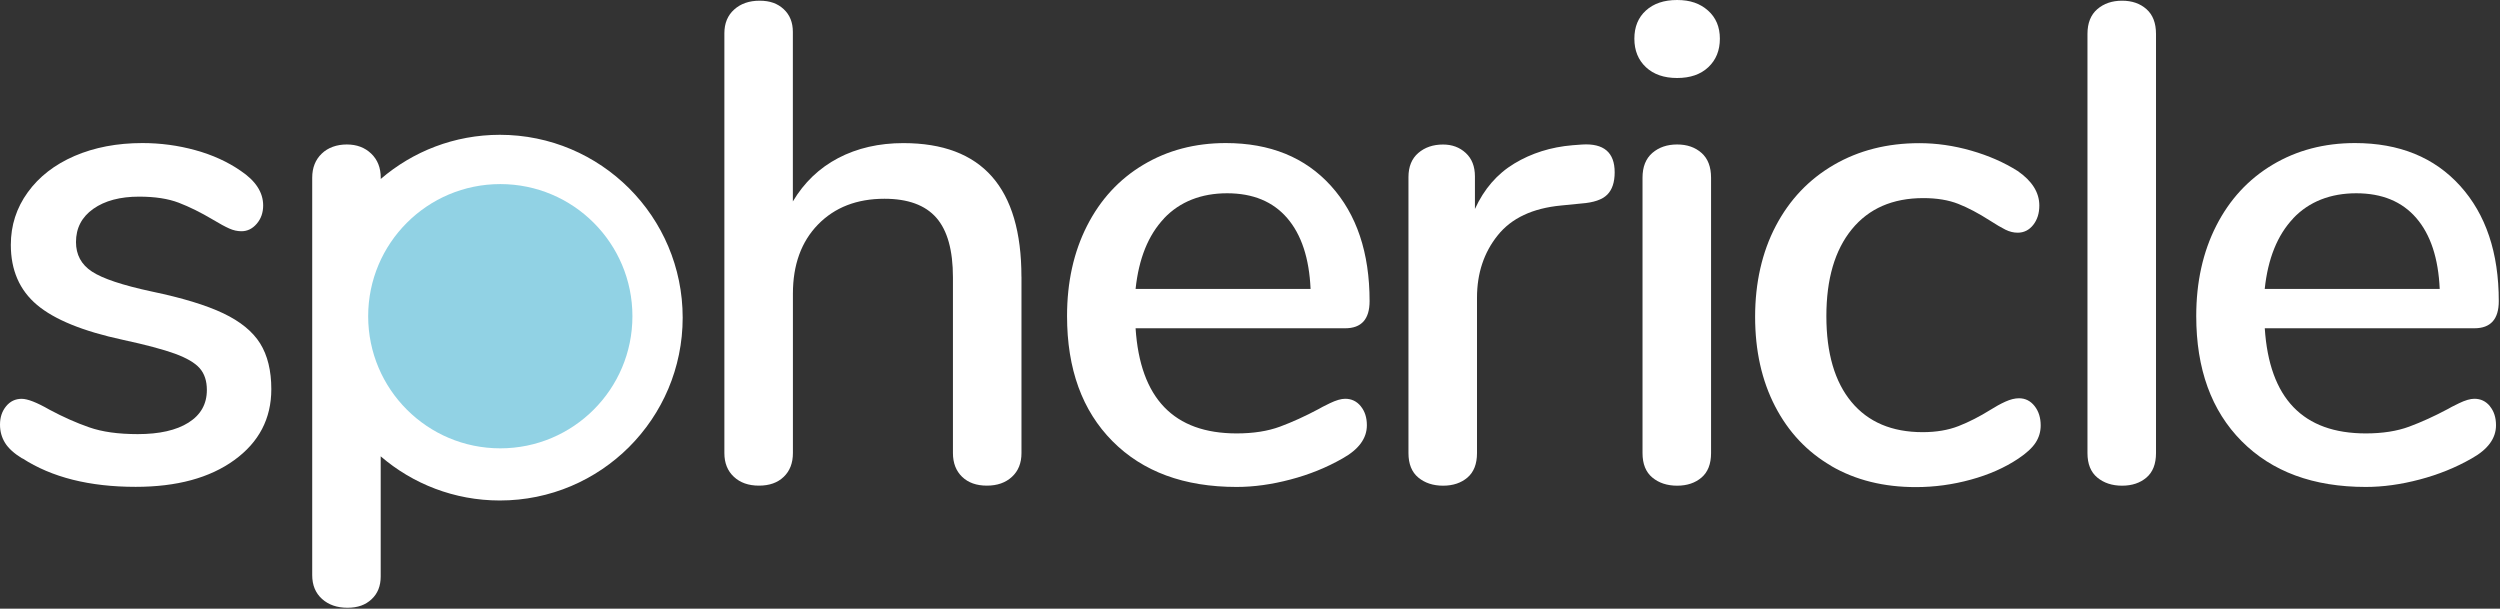<svg width="842" height="205" viewBox="0 0 842 205" fill="none" xmlns="http://www.w3.org/2000/svg">
<rect x="0" y="0" width="842" height="205" fill="#333333" stroke="none"/>
<path d="M838.604 136.833C839.978 138.512 840.656 140.632 840.656 143.227C840.656 147.654 837.909 151.368 832.431 154.421C827.105 157.474 821.271 159.831 814.962 161.493C808.636 163.172 802.581 164.003 796.798 164.003C779.125 164.003 765.201 158.864 754.991 148.587C744.781 138.309 739.693 124.249 739.693 106.441C739.693 95.027 741.932 84.885 746.427 76.049C750.921 67.213 757.247 60.361 765.388 55.493C773.529 50.626 782.789 48.183 793.151 48.183C808.076 48.183 819.88 52.983 828.564 62.582C837.247 72.182 841.589 85.122 841.589 101.421C841.589 107.509 838.842 110.562 833.364 110.562H762.776C764.302 134.171 775.649 145.975 796.815 145.975C802.445 145.975 807.33 145.212 811.434 143.685C815.539 142.159 819.88 140.191 824.46 137.749C824.917 137.444 826.172 136.799 828.225 135.799C830.277 134.815 831.99 134.306 833.364 134.306C835.5 134.306 837.247 135.137 838.621 136.816L838.604 136.833ZM772.358 73.555C767.033 79.186 763.828 87.107 762.759 97.317H821.695C821.237 86.954 818.608 79 813.809 73.437C809.009 67.874 802.276 65.093 793.592 65.093C784.909 65.093 777.667 67.908 772.341 73.538L772.358 73.555Z" fill="white"/>
<path d="M706.367 160.832C704.162 159 703.06 156.252 703.06 152.606V11.431C703.06 7.768 704.162 5.003 706.367 3.087C708.572 1.187 711.353 0.237 714.711 0.237C718.069 0.237 720.8 1.187 722.937 3.087C725.074 4.986 726.142 7.768 726.142 11.431V152.606C726.142 156.252 725.074 159 722.937 160.832C720.8 162.663 718.053 163.579 714.711 163.579C711.37 163.579 708.572 162.663 706.367 160.832Z" fill="white"/>
<path d="M616.818 156.948C608.677 152.233 602.351 145.534 597.857 136.85C593.363 128.167 591.124 118.109 591.124 106.695C591.124 95.281 593.447 84.919 598.094 76.083C602.741 67.246 609.254 60.395 617.632 55.527C626.011 50.66 635.61 48.217 646.413 48.217C652.197 48.217 658.031 49.048 663.882 50.727C669.75 52.406 674.957 54.696 679.536 57.579C684.404 60.937 686.846 64.821 686.846 69.231C686.846 71.826 686.168 73.996 684.794 75.743C683.42 77.49 681.673 78.372 679.536 78.372C678.163 78.372 676.789 78.033 675.432 77.355C674.058 76.676 672.311 75.642 670.174 74.268C666.358 71.826 662.831 69.96 659.557 68.671C656.284 67.382 652.366 66.721 647.787 66.721C637.425 66.721 629.403 70.231 623.687 77.236C617.972 84.24 615.122 93.992 615.122 106.475C615.122 118.957 617.938 128.591 623.568 135.375C629.199 142.159 637.204 145.551 647.55 145.551C652.112 145.551 656.148 144.872 659.659 143.499C663.153 142.125 666.748 140.293 670.395 138.02C672.074 136.952 673.736 136.036 675.415 135.273C677.094 134.51 678.62 134.137 679.994 134.137C682.131 134.137 683.878 135.019 685.252 136.765C686.626 138.512 687.304 140.683 687.304 143.278C687.304 145.415 686.727 147.348 685.591 149.095C684.455 150.842 682.504 152.64 679.757 154.472C675.195 157.524 669.852 159.882 663.763 161.544C657.675 163.223 651.501 164.054 645.26 164.054C634.44 164.054 624.959 161.697 616.818 156.982V156.948Z" fill="white"/>
<path d="M554.338 22.625C551.743 20.182 550.454 16.994 550.454 13.025C550.454 9.057 551.743 5.902 554.338 3.545C556.932 1.187 560.426 0 564.853 0C569.279 0 572.587 1.187 575.249 3.545C577.912 5.902 579.252 9.074 579.252 13.025C579.252 16.977 577.963 20.182 575.368 22.625C572.773 25.067 569.279 26.271 564.853 26.271C560.426 26.271 556.932 25.05 554.338 22.625ZM556.508 160.832C554.304 159 553.201 156.252 553.201 152.606V59.852C553.201 56.188 554.304 53.424 556.508 51.508C558.713 49.608 561.495 48.658 564.853 48.658C568.211 48.658 570.941 49.608 573.078 51.508C575.215 53.407 576.284 56.188 576.284 59.852V152.606C576.284 156.252 575.215 159 573.078 160.832C570.941 162.663 568.194 163.579 564.853 163.579C561.512 163.579 558.713 162.663 556.508 160.832Z" fill="white"/>
<path d="M543.822 58.02C543.822 61.378 542.991 63.888 541.312 65.567C539.633 67.246 536.733 68.23 532.629 68.535L525.777 69.214C516.178 70.13 509.054 73.471 504.424 79.271C499.777 85.054 497.454 92.059 497.454 100.284V152.606C497.454 156.252 496.385 159 494.248 160.832C492.111 162.663 489.364 163.579 486.023 163.579C482.682 163.579 479.883 162.663 477.678 160.832C475.474 159 474.371 156.252 474.371 152.606V59.631C474.371 56.138 475.474 53.424 477.678 51.525C479.883 49.625 482.665 48.675 486.023 48.675C489.076 48.675 491.62 49.625 493.672 51.525C495.724 53.424 496.758 56.053 496.758 59.411V70.384C499.811 63.685 504.221 58.58 510.004 55.086C515.788 51.592 522.334 49.523 529.644 48.913L532.849 48.675C540.159 48.217 543.822 51.338 543.822 58.037V58.02Z" fill="white"/>
<path d="M458.31 136.833C459.684 138.512 460.362 140.632 460.362 143.227C460.362 147.654 457.615 151.368 452.137 154.421C446.794 157.474 440.977 159.831 434.651 161.493C428.325 163.172 422.287 164.003 416.487 164.003C398.814 164.003 384.873 158.864 374.68 148.587C364.47 138.309 359.382 124.249 359.382 106.441C359.382 95.027 361.621 84.885 366.116 76.049C370.61 67.213 376.919 60.361 385.077 55.493C393.218 50.626 402.478 48.183 412.84 48.183C427.765 48.183 439.569 52.983 448.253 62.582C456.936 72.182 461.278 85.122 461.278 101.421C461.278 107.509 458.531 110.562 453.052 110.562H382.465C383.991 134.171 395.338 145.975 416.504 145.975C422.134 145.975 427.002 145.212 431.123 143.685C435.228 142.159 439.569 140.191 444.148 137.749C444.606 137.444 445.861 136.799 447.914 135.799C449.966 134.815 451.679 134.306 453.052 134.306C455.189 134.306 456.936 135.137 458.31 136.816V136.833ZM392.064 73.555C386.739 79.186 383.533 87.107 382.465 97.317H441.401C440.943 86.954 438.314 79 433.515 73.437C428.715 67.874 421.982 65.093 413.298 65.093C404.615 65.093 397.39 67.908 392.047 73.538L392.064 73.555Z" fill="white"/>
<path d="M344.034 93.212V152.606C344.034 155.964 342.965 158.627 340.828 160.594C338.691 162.579 335.876 163.562 332.382 163.562C328.888 163.562 326.107 162.579 324.038 160.594C321.986 158.61 320.951 155.947 320.951 152.606V93.433C320.951 84.291 319.085 77.592 315.354 73.335C311.623 69.078 305.789 66.941 297.885 66.941C288.591 66.941 281.129 69.841 275.498 75.625C269.868 81.408 267.052 89.176 267.052 98.928V152.606C267.052 155.964 266.018 158.627 263.965 160.594C261.913 162.579 259.132 163.562 255.621 163.562C252.11 163.562 249.295 162.579 247.175 160.594C245.038 158.61 243.97 155.947 243.97 152.606V11.194C243.97 7.852 245.072 5.173 247.277 3.205C249.482 1.221 252.331 0.237 255.842 0.237C259.352 0.237 261.896 1.187 263.948 3.087C266.001 4.986 267.035 7.547 267.035 10.736V67.84C270.834 61.446 275.939 56.579 282.333 53.221C288.727 49.879 296.037 48.2 304.262 48.2C330.754 48.2 344.017 63.21 344.017 93.212H344.034Z" fill="white"/>
<path d="M168.362 45.402C153.03 45.402 139.021 51.016 128.235 60.276V59.852C128.235 56.511 127.166 53.797 125.029 51.745C122.892 49.693 120.162 48.658 116.804 48.658C113.445 48.658 110.477 49.693 108.357 51.745C106.22 53.797 105.152 56.511 105.152 59.852V193.717C105.152 197.058 106.254 199.738 108.459 201.722C110.664 203.707 113.513 204.69 117.024 204.69C120.535 204.69 123.079 203.74 125.131 201.841C127.183 199.941 128.218 197.38 128.218 194.192V153.692C138.987 162.952 153.013 168.565 168.345 168.565C202.367 168.565 229.927 141.005 229.927 106.984C229.927 72.962 202.367 45.402 168.345 45.402H168.362Z" fill="white"/>
<path d="M7.53 154.438C4.783 152.759 2.849 151.012 1.713 149.18C0.577 147.348 0 145.296 0 143.007C0 140.564 0.678 138.512 2.052 136.833C3.426 135.154 5.173 134.323 7.31 134.323C9.294 134.323 12.415 135.544 16.672 137.987C21.234 140.429 25.694 142.413 30.036 143.923C34.378 145.449 39.822 146.212 46.369 146.212C53.678 146.212 59.394 144.923 63.498 142.328C67.603 139.733 69.672 136.087 69.672 131.355C69.672 128.302 68.875 125.877 67.28 124.045C65.686 122.214 62.905 120.586 58.936 119.127C54.967 117.685 49.116 116.125 41.349 114.446C27.95 111.563 18.317 107.628 12.449 102.676C6.58 97.724 3.646 90.99 3.646 82.46C3.646 75.913 5.546 70.011 9.362 64.753C13.161 59.496 18.419 55.425 25.118 52.525C31.817 49.642 39.432 48.183 47.963 48.183C54.051 48.183 59.987 48.98 65.788 50.575C71.571 52.169 76.676 54.492 81.086 57.545C86.106 60.903 88.633 64.787 88.633 69.197C88.633 71.639 87.904 73.691 86.462 75.37C85.02 77.049 83.308 77.88 81.323 77.88C79.949 77.88 78.576 77.575 77.219 76.965C75.845 76.354 74.013 75.37 71.741 73.996C67.636 71.554 63.787 69.655 60.208 68.281C56.629 66.907 52.169 66.229 46.843 66.229C40.45 66.229 35.311 67.603 31.427 70.333C27.543 73.081 25.593 76.812 25.593 81.527C25.593 85.784 27.373 89.108 30.969 91.465C34.547 93.823 41.281 96.078 51.185 98.198C61.395 100.335 69.383 102.761 75.167 105.508C80.95 108.256 85.105 111.648 87.615 115.667C90.125 119.704 91.38 124.843 91.38 131.084C91.38 140.988 87.225 148.943 78.932 154.947C70.638 160.967 59.547 163.969 45.69 163.969C30.155 163.969 17.435 160.781 7.547 154.37L7.53 154.438Z" fill="white"/>
<path d="M168.5 151C193.077 151 213 131.077 213 106.5C213 81.923 193.077 62 168.5 62C143.923 62 124 81.923 124 106.5C124 131.077 143.923 151 168.5 151Z" fill="#91D2E4"/>
</svg>
